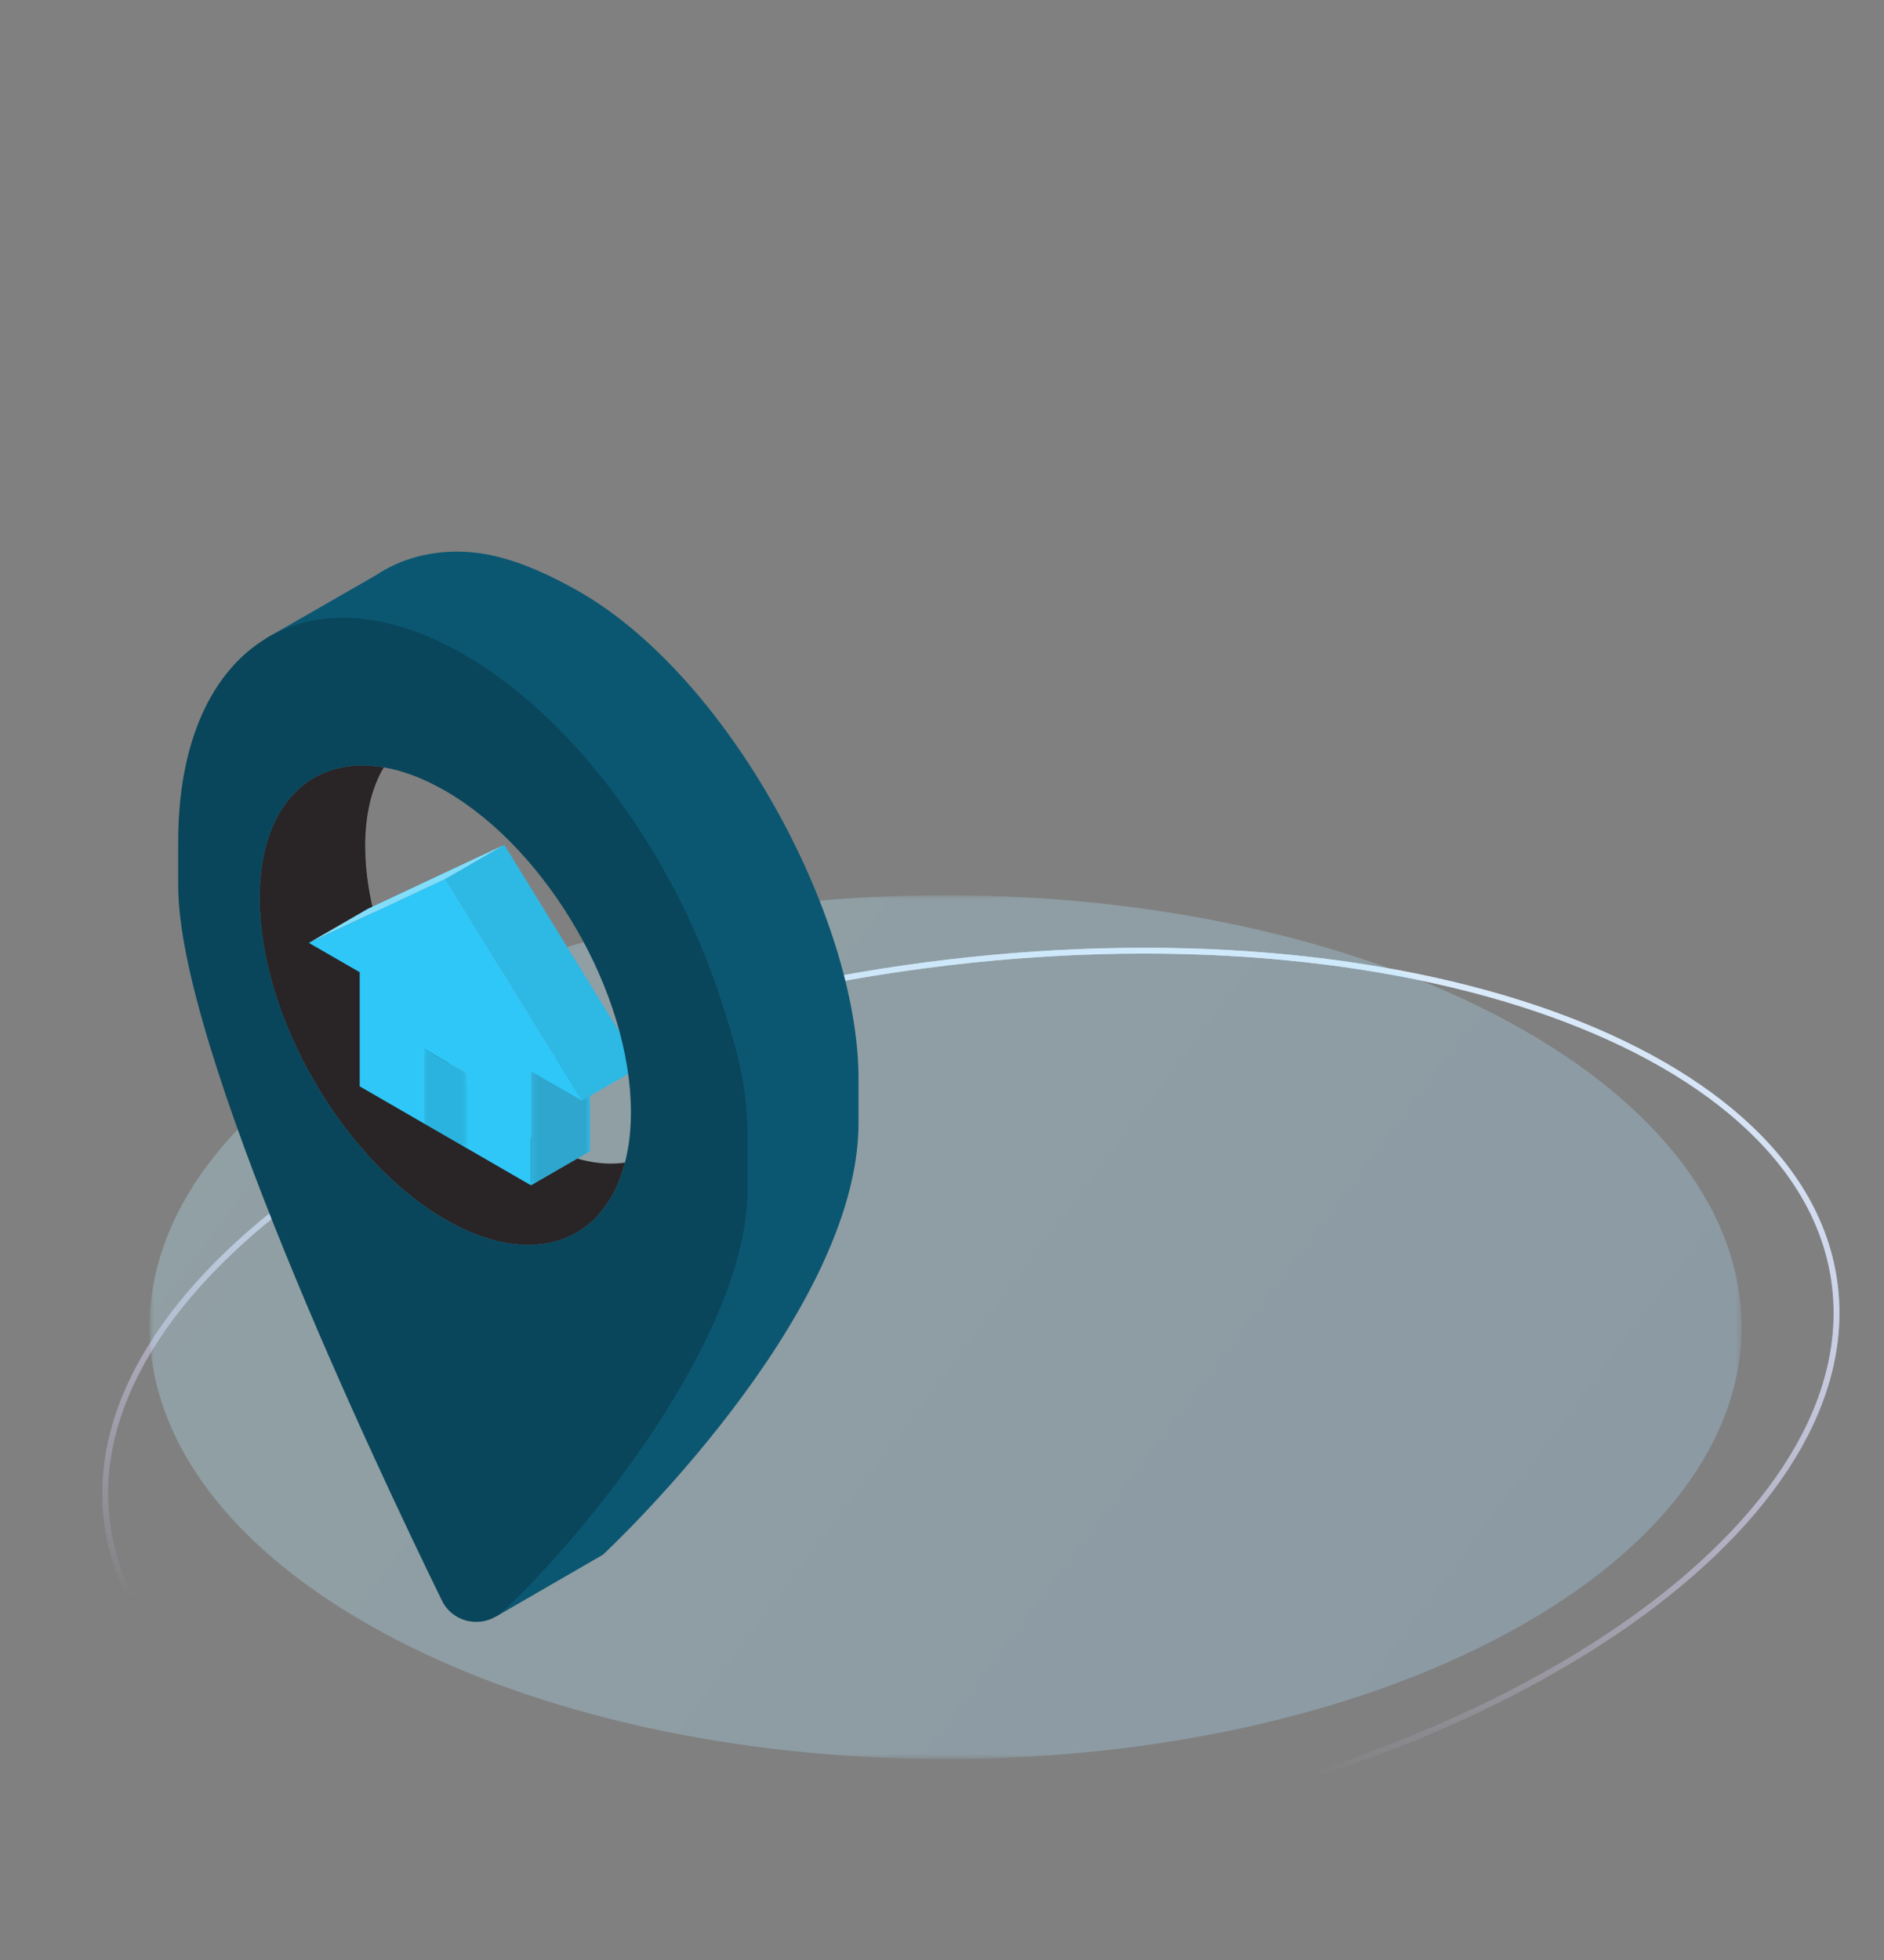 <svg width="324" height="337" viewBox="0 0 324 337" fill="none" xmlns="http://www.w3.org/2000/svg">
<rect x="0" y="0" width="324" height="337" fill="#808080" stroke="none"/>
<path d="M315.628 221.695C317.773 242.34 303.249 263.33 277.734 280.563C252.245 297.779 215.915 311.149 174.787 316.561C133.658 321.973 95.567 318.396 67.237 308.262C38.877 298.118 20.442 281.465 18.297 260.82C16.152 240.174 30.675 219.185 56.191 201.951C81.68 184.735 118.01 171.366 159.138 165.954C200.267 160.542 238.357 164.118 266.688 174.253C295.048 184.397 313.482 201.05 315.628 221.695Z" stroke="url(#paint0_linear_78_173)"/>
<path d="M315.628 221.695C317.773 242.34 303.249 263.33 277.734 280.563C252.245 297.779 215.915 311.149 174.787 316.561C133.658 321.973 95.567 318.396 67.237 308.262C38.877 298.118 20.442 281.465 18.297 260.82C16.152 240.174 30.675 219.185 56.191 201.951C81.68 184.735 118.01 171.366 159.138 165.954C200.267 160.542 238.357 164.118 266.688 174.253C295.048 184.397 313.482 201.05 315.628 221.695Z" stroke="url(#paint1_linear_78_173)"/>
<g clip-path="url(#clip0_78_173)">
<mask id="mask0_78_173" style="mask-type:luminance" maskUnits="userSpaceOnUse" x="0" y="0" width="324" height="324">
<path d="M324 3.05176e-05H3.05176e-05V324H324V3.05176e-05Z" fill="white"/>
</mask>
<g mask="url(#mask0_78_173)">
<mask id="mask1_78_173" style="mask-type:luminance" maskUnits="userSpaceOnUse" x="25" y="153" width="275" height="150">
<path d="M299.512 153.9H25.721V302.407H299.512V153.9Z" fill="white"/>
</mask>
<g mask="url(#mask1_78_173)">
<g opacity="0.7">
<path opacity="0.4" d="M259.416 280.659C205.955 309.657 119.277 309.657 65.817 280.659C12.355 251.661 12.355 204.646 65.817 175.649C119.277 146.65 205.956 146.65 259.416 175.648C312.877 204.646 312.877 251.661 259.416 280.659Z" fill="url(#paint2_radial_78_173)"/>
</g>
</g>
</g>
<path d="M87.136 273.148C87.242 273.148 87.349 273.121 87.447 273.065L89.338 271.972C89.637 271.8 89.739 271.419 89.567 271.12C89.394 270.821 89.013 270.72 88.715 270.891L86.824 271.983C86.525 272.156 86.422 272.537 86.594 272.836C86.71 273.036 86.92 273.148 87.136 273.148Z" fill="#27DEBF"/>
<path d="M76.581 209.656C91.463 218.255 103.943 213.75 107.475 199.878C114.302 198.917 119.237 193.688 120.754 185.071C122.67 157.234 107.881 135.05 86.702 126.052C77.648 122.758 70.06 125.11 66.004 131.924C53.561 129.79 44.662 138.314 44.662 154.375C44.662 174.718 58.946 199.485 76.581 209.656ZM45.817 109.722C45.817 109.716 45.824 109.716 45.824 109.716C46.004 109.61 46.217 109.479 46.404 109.372L64.506 98.977C68.568 96.256 73.342 94.833 78.647 94.833C84.98 94.833 91.37 97.13 98.889 101.292C125.178 115.856 147.643 157.858 147.643 185.439V193.07C147.643 226.498 103.682 267.29 103.682 267.29L85.454 277.822C85.429 277.854 85.404 277.854 85.373 277.854C85.985 277.136 66.004 247.989 47.165 191.136C26.311 128.205 45.425 110.084 45.817 109.722Z" fill="#0B5772"/>
<path d="M44.662 154.376C44.662 174.719 58.946 199.485 76.581 209.657C91.463 218.255 103.942 213.75 107.475 199.878C103 200.521 97.709 199.323 92.031 196.04C75.881 186.731 62.802 164.06 62.802 145.434C62.802 139.905 63.956 135.35 66.004 131.925C53.56 129.79 44.662 138.314 44.662 154.376Z" fill="#292426"/>
<path d="M101.453 197.932L91.318 203.782V184.162L101.453 178.313V197.932Z" fill="#2FC7F7"/>
<mask id="mask2_78_173" style="mask-type:luminance" maskUnits="userSpaceOnUse" x="91" y="178" width="11" height="26">
<path d="M101.453 178.312H91.319V203.781H101.453V178.312Z" fill="white"/>
</mask>
<g mask="url(#mask2_78_173)">
<g opacity="0.2">
<path d="M101.453 197.932L91.318 203.782V184.162L101.453 178.313V197.932Z" fill="#292426"/>
</g>
</g>
<path d="M53.117 162.103L76.595 151.098L100.072 189.212L91.32 184.162V203.782L80.231 197.377V184.544L72.968 180.35V193.183L61.859 186.764V167.144L53.117 162.103Z" fill="#2FC7F7"/>
<path d="M86.728 145.248L76.594 151.098L100.072 189.213L110.205 183.364L86.728 145.248Z" fill="#2FC7F7"/>
<path opacity="0.1" d="M86.728 145.248L76.594 151.098L100.072 189.213L110.205 183.364L86.728 145.248Z" fill="#292426"/>
<mask id="mask3_78_173" style="mask-type:luminance" maskUnits="userSpaceOnUse" x="76" y="145" width="35" height="45">
<path d="M110.203 145.249H76.592V189.213H110.203V145.249Z" fill="white"/>
</mask>
<g mask="url(#mask3_78_173)">
<g opacity="0.1">
<path d="M86.726 145.249L76.592 151.098L100.07 189.213L110.203 183.364L86.726 145.249Z" fill="#2FC7F7"/>
</g>
</g>
<path d="M86.727 145.248L76.593 151.098L53.115 162.103L63.249 156.254L86.727 145.248Z" fill="#2FC7F7"/>
<mask id="mask4_78_173" style="mask-type:luminance" maskUnits="userSpaceOnUse" x="53" y="145" width="34" height="18">
<path d="M86.725 145.248H53.113V162.103H86.725V145.248Z" fill="white"/>
</mask>
<g mask="url(#mask4_78_173)">
<g opacity="0.4">
<path d="M86.725 145.248L76.591 151.097L53.114 162.103L63.248 156.254L86.725 145.248Z" fill="white"/>
</g>
</g>
<path d="M80.228 197.377L72.966 193.183V180.35L80.228 184.544V197.377Z" fill="#2FC7F7"/>
<mask id="mask5_78_173" style="mask-type:luminance" maskUnits="userSpaceOnUse" x="72" y="180" width="9" height="18">
<path d="M80.227 180.351H72.963V197.377H80.227V180.351Z" fill="white"/>
</mask>
<g mask="url(#mask5_78_173)">
<g opacity="0.2">
<path d="M80.227 197.378L72.964 193.184V180.351L80.227 184.544V197.378Z" fill="black" fill-opacity="0.5"/>
</g>
</g>
<path d="M107.473 199.878C107.661 199.166 107.823 198.43 107.954 197.669C108.328 195.678 108.503 193.526 108.503 191.229C108.503 170.887 94.22 146.126 76.579 135.955C74.595 134.819 72.641 133.896 70.757 133.209C69.122 132.617 67.537 132.186 66.003 131.924C53.56 129.79 44.661 138.314 44.661 154.375C44.661 174.718 58.945 199.485 76.579 209.656C91.461 218.255 103.942 213.75 107.473 199.878ZM45.816 109.722C45.816 109.716 45.822 109.716 45.822 109.716C46.004 109.61 46.215 109.479 46.403 109.372C55.188 104.437 66.933 105.098 79.83 112.536C99.28 123.781 116.116 147.393 124.085 172.172C127.248 181.988 128.584 187.186 128.584 196.683V204.308C128.584 230.067 99.861 264.712 86.432 277.086C86.114 277.379 85.796 277.617 85.453 277.822C85.428 277.854 85.403 277.854 85.372 277.854C82.127 279.857 77.721 278.721 75.98 275.133C64.398 251.415 30.646 179.985 30.646 152.304V144.679C30.646 127.506 36.456 115.344 45.816 109.722Z" fill="#0A465B"/>
</g>
<defs>
<linearGradient id="paint0_linear_78_173" x1="228.142" y1="143.657" x2="204.429" y2="302.504" gradientUnits="userSpaceOnUse">
<stop stop-color="#DAF1FD"/>
<stop offset="1" stop-color="#DFCFFB" stop-opacity="0"/>
</linearGradient>
<linearGradient id="paint1_linear_78_173" x1="228.142" y1="143.657" x2="204.429" y2="302.504" gradientUnits="userSpaceOnUse">
<stop stop-color="#DAF1FD"/>
<stop offset="1" stop-color="#DFCFFB" stop-opacity="0"/>
</linearGradient>
<radialGradient id="paint2_radial_78_173" cx="0" cy="0" r="1" gradientUnits="userSpaceOnUse" gradientTransform="translate(-423.494 -170.744) rotate(36.683) scale(890.313 24819.4)">
<stop stop-color="#9CEEB8"/>
<stop offset="0.476" stop-color="#C6FFFF"/>
<stop offset="1" stop-color="#A7D9FF"/>
</radialGradient>
<clipPath id="clip0_78_173">
<rect width="324" height="324" fill="white" transform="matrix(-1 0 0 1 324 0)"/>
</clipPath>
</defs>
</svg>

